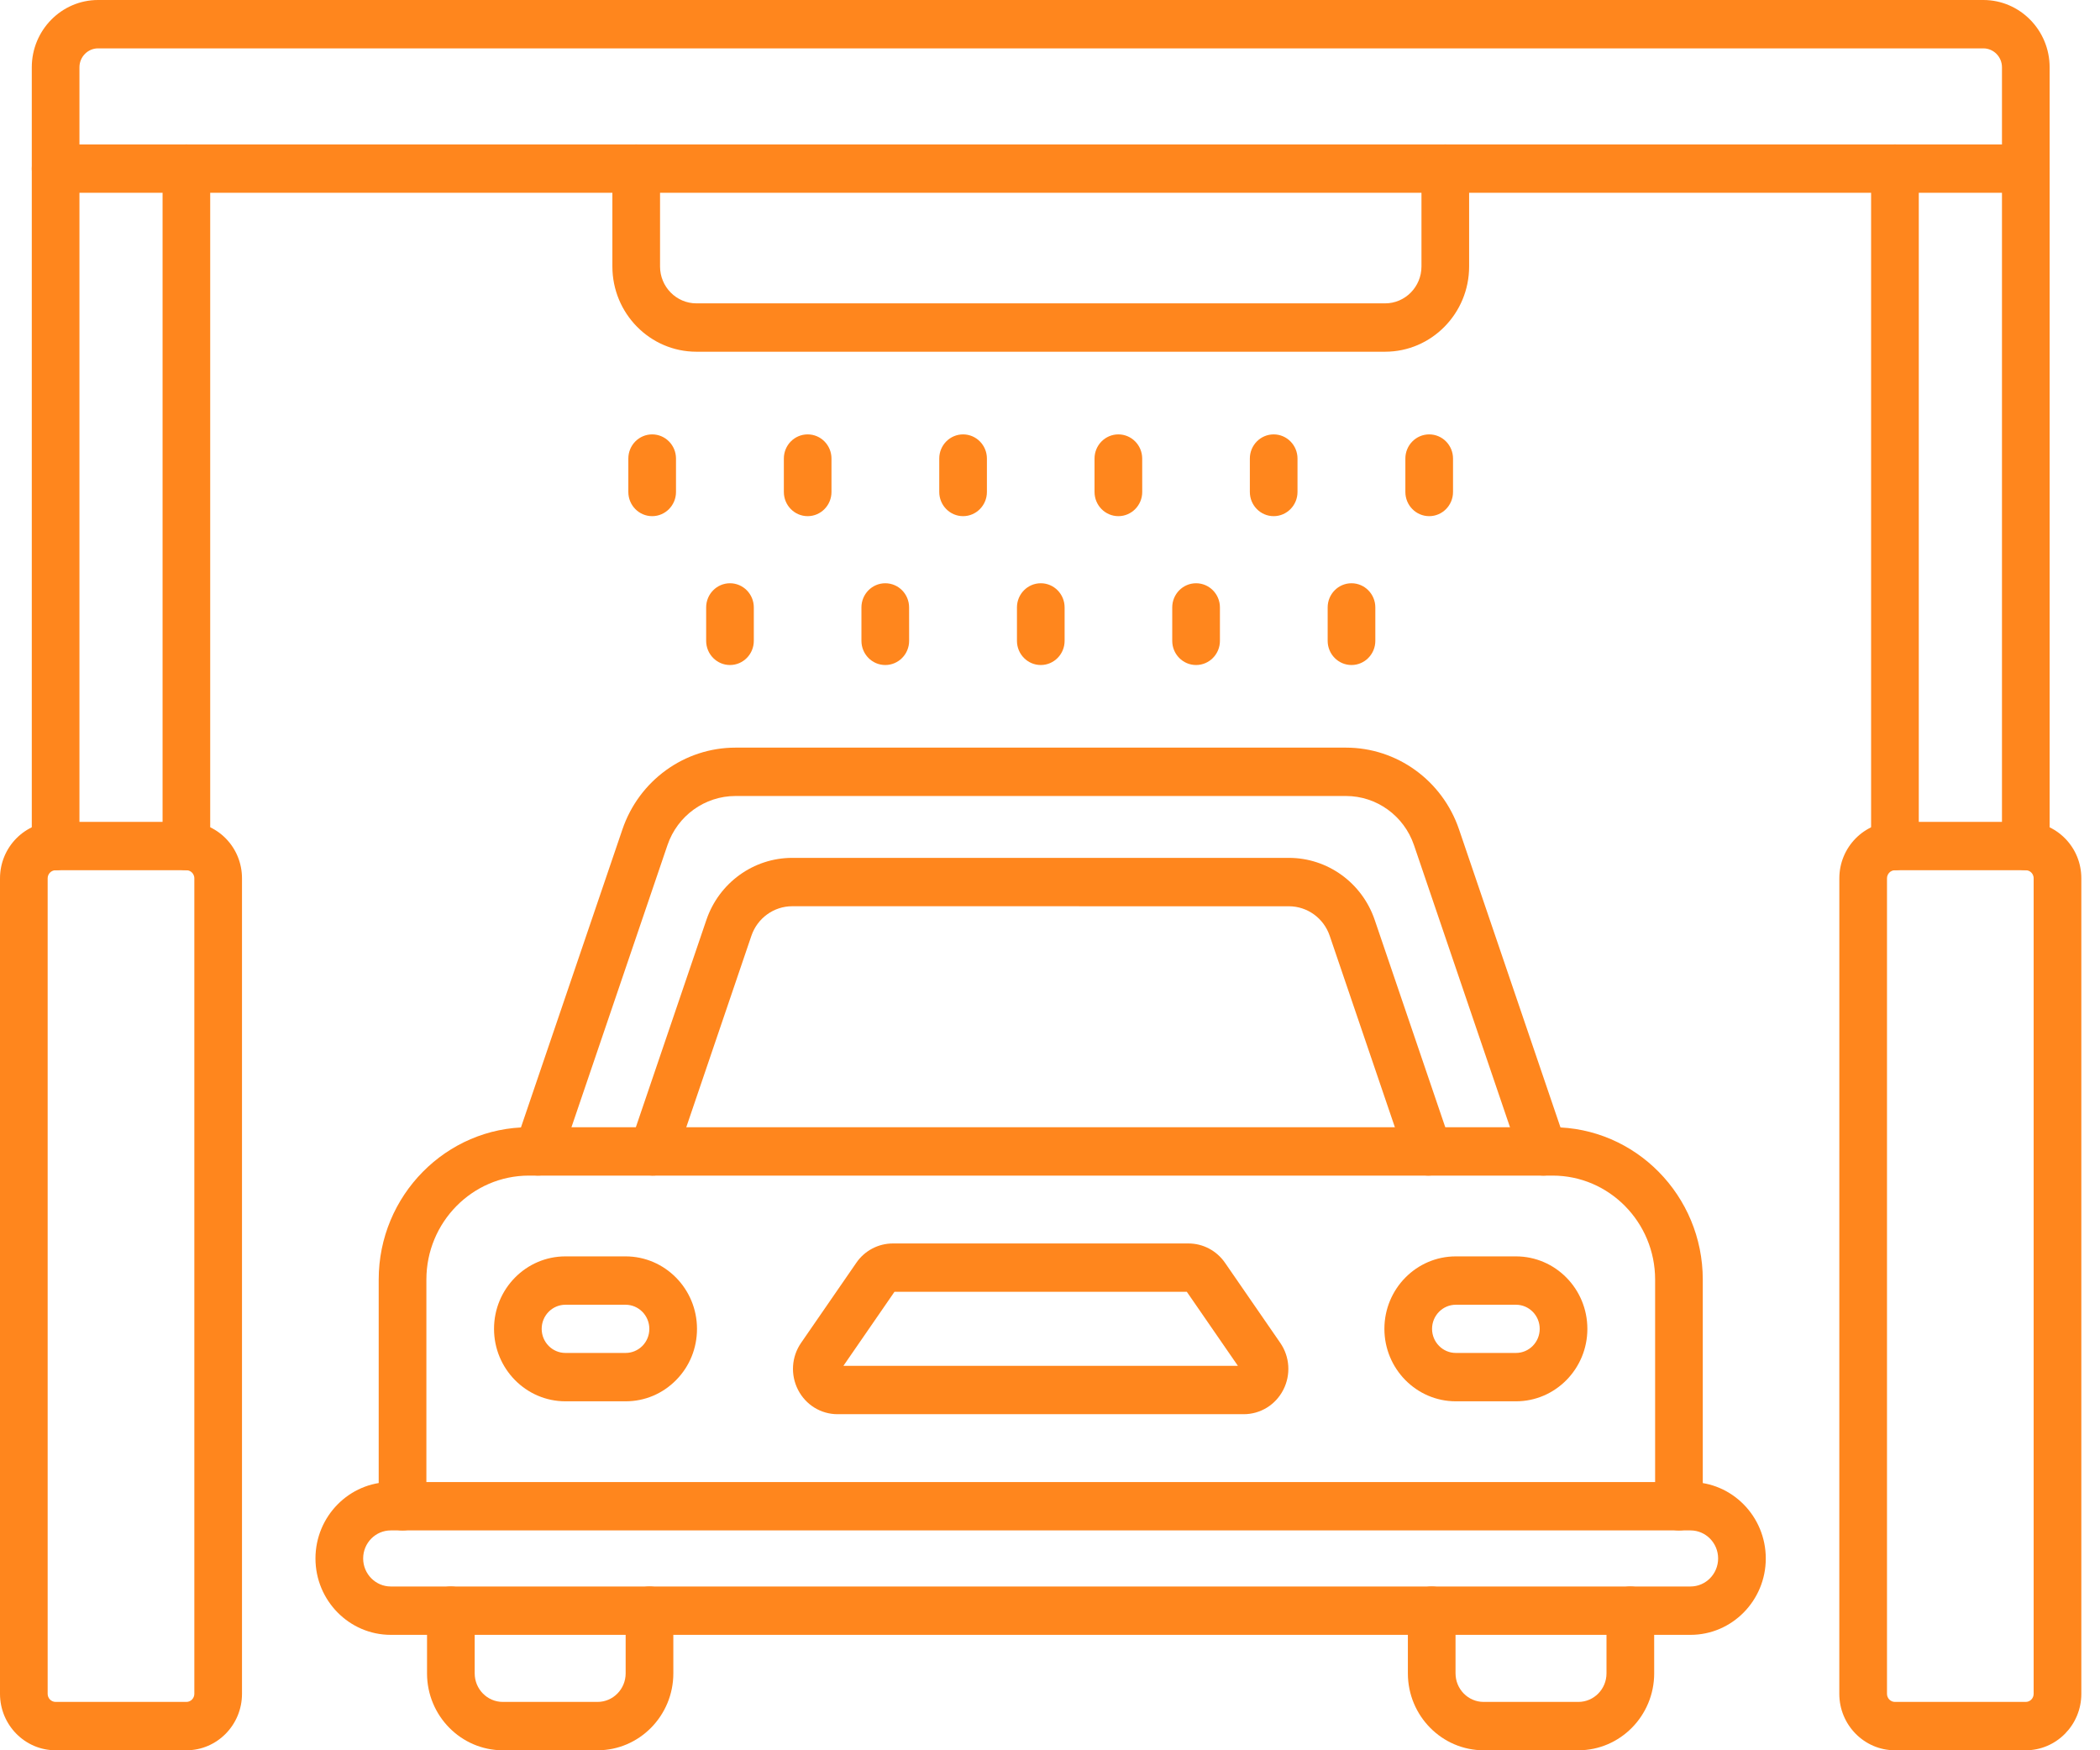 <svg width="72" height="60" viewBox="0 0 72 60" fill="none" xmlns="http://www.w3.org/2000/svg">
<g id="Group">
<g id="Group_2">
<path id="Vector" fill-rule="evenodd" clip-rule="evenodd" d="M6.391 29.831C5.939 29.831 5.574 29.46 5.574 29.002V5.78C5.574 5.322 5.939 4.951 6.391 4.951C6.843 4.951 7.207 5.322 7.207 5.78L7.207 29.002C7.207 29.46 6.842 29.831 6.391 29.831Z" fill="#FF861D"/>
<path id="Vector_2" fill-rule="evenodd" clip-rule="evenodd" d="M6.394 29.832H1.907C1.756 29.832 1.634 29.957 1.634 30.109L1.634 58.065C1.634 58.217 1.756 58.342 1.907 58.342L6.391 58.342C6.54 58.342 6.663 58.218 6.663 58.065L6.663 30.109C6.663 30.008 6.612 29.942 6.582 29.912C6.547 29.876 6.484 29.833 6.394 29.832ZM6.391 60H1.907C0.855 60 0 59.132 0 58.065L9.16332e-05 30.109C9.16332e-05 29.042 0.855 28.174 1.907 28.174L6.391 28.174C6.389 28.174 6.392 28.174 6.391 28.174C6.896 28.174 7.377 28.374 7.737 28.738C8.097 29.103 8.297 29.591 8.297 30.109L8.297 58.065C8.297 59.132 7.442 60 6.391 60Z" fill="#FF861D"/>
<path id="Vector_3" fill-rule="evenodd" clip-rule="evenodd" d="M64.969 29.831C64.519 29.831 64.152 29.46 64.152 29.002L64.152 5.78C64.152 5.322 64.518 4.951 64.969 4.951C65.421 4.951 65.787 5.322 65.787 5.78L65.787 29.002C65.787 29.46 65.421 29.831 64.969 29.831Z" fill="#FF861D"/>
<path id="Vector_4" fill-rule="evenodd" clip-rule="evenodd" d="M69.456 29.832H64.969C64.819 29.832 64.697 29.957 64.697 30.109L64.697 58.065C64.697 58.217 64.819 58.342 64.969 58.342L69.453 58.342C69.603 58.342 69.725 58.218 69.725 58.065V30.109C69.725 30.008 69.676 29.942 69.645 29.912C69.609 29.876 69.547 29.833 69.456 29.832ZM69.453 60H64.969C63.918 60 63.062 59.132 63.062 58.065L63.063 30.109C63.063 29.042 63.918 28.174 64.969 28.174L69.453 28.174C69.45 28.174 69.455 28.174 69.453 28.174C69.958 28.174 70.44 28.374 70.799 28.738C71.161 29.103 71.36 29.591 71.36 30.109V58.065C71.36 59.132 70.504 60 69.453 60Z" fill="#FF861D"/>
<path id="Vector_5" fill-rule="evenodd" clip-rule="evenodd" d="M57.564 52.464C57.113 52.464 56.747 52.093 56.747 51.635V43.864C56.747 41.899 55.171 40.3 53.235 40.3L18.132 40.3C16.195 40.3 14.619 41.899 14.619 43.864L14.619 51.635C14.619 52.093 14.254 52.464 13.802 52.464C13.351 52.464 12.984 52.093 12.984 51.635L12.984 43.864C12.984 40.985 15.294 38.642 18.132 38.642L53.235 38.642C56.072 38.642 58.381 40.985 58.381 43.864V51.635C58.381 52.093 58.015 52.464 57.564 52.464Z" fill="#FF861D"/>
<path id="Vector_6" fill-rule="evenodd" clip-rule="evenodd" d="M52.917 40.299C52.578 40.299 52.261 40.083 52.145 39.74L48.48 28.973C48.137 27.965 47.199 27.287 46.148 27.287L25.217 27.287C24.164 27.287 23.226 27.965 22.884 28.973L19.219 39.74C19.071 40.173 18.606 40.403 18.18 40.253C17.754 40.103 17.526 39.632 17.674 39.199L21.34 28.432C21.91 26.755 23.467 25.629 25.216 25.629L46.148 25.629C47.895 25.629 49.454 26.755 50.024 28.432L53.69 39.199C53.836 39.631 53.611 40.103 53.184 40.253C53.096 40.284 53.005 40.299 52.917 40.299Z" fill="#FF861D"/>
<path id="Vector_7" fill-rule="evenodd" clip-rule="evenodd" d="M48.97 40.299C48.631 40.299 48.315 40.083 48.198 39.74L45.59 32.079C45.384 31.473 44.821 31.067 44.189 31.067L27.162 31.066C26.531 31.066 25.968 31.473 25.762 32.079L23.156 39.74C23.009 40.173 22.543 40.403 22.118 40.253C21.691 40.104 21.464 39.632 21.611 39.199L24.218 31.538C24.65 30.265 25.833 29.408 27.162 29.408L44.19 29.408C45.519 29.408 46.702 30.264 47.134 31.538L49.742 39.199C49.889 39.632 49.664 40.104 49.237 40.253C49.149 40.284 49.058 40.299 48.97 40.299Z" fill="#FF861D"/>
<path id="Vector_8" fill-rule="evenodd" clip-rule="evenodd" d="M13.398 52.463C12.876 52.463 12.451 52.894 12.451 53.424C12.451 53.954 12.876 54.385 13.398 54.385L57.96 54.385C58.483 54.385 58.907 53.954 58.907 53.424C58.907 52.894 58.483 52.463 57.96 52.463L13.398 52.463ZM57.96 56.043H13.398C11.976 56.043 10.816 54.868 10.816 53.424C10.817 51.98 11.975 50.805 13.398 50.805L57.96 50.805C59.384 50.805 60.541 51.98 60.541 53.424C60.542 54.868 59.384 56.043 57.96 56.043Z" fill="#FF861D"/>
<path id="Vector_9" fill-rule="evenodd" clip-rule="evenodd" d="M19.386 44.727C18.936 44.727 18.572 45.098 18.572 45.553C18.572 46.009 18.936 46.379 19.386 46.379L21.449 46.379C21.667 46.379 21.871 46.293 22.026 46.137C22.179 45.981 22.263 45.774 22.263 45.555C22.263 45.097 21.897 44.727 21.448 44.727L19.386 44.727ZM21.449 48.037H19.386C18.036 48.037 16.938 46.923 16.938 45.553C16.938 44.183 18.035 43.069 19.386 43.069L21.449 43.069C22.798 43.069 23.897 44.183 23.897 45.553C23.897 46.215 23.645 46.839 23.182 47.308C22.72 47.778 22.104 48.038 21.449 48.037Z" fill="#FF861D"/>
<path id="Vector_10" fill-rule="evenodd" clip-rule="evenodd" d="M49.913 44.727C49.465 44.727 49.099 45.098 49.099 45.553C49.099 46.009 49.465 46.379 49.913 46.379L51.976 46.379C52.426 46.379 52.79 46.009 52.79 45.553C52.79 45.097 52.426 44.727 51.976 44.727L49.913 44.727ZM51.976 48.037H49.913C48.563 48.037 47.465 46.923 47.465 45.553C47.465 44.183 48.563 43.069 49.913 43.069L51.976 43.069C53.327 43.069 54.424 44.183 54.424 45.553C54.425 46.923 53.326 48.038 51.976 48.037Z" fill="#FF861D"/>
<path id="Vector_11" fill-rule="evenodd" clip-rule="evenodd" d="M28.917 46.821H42.442L40.691 44.283H30.668L28.917 46.821ZM42.642 48.479H28.717C28.145 48.479 27.625 48.159 27.361 47.643C27.097 47.127 27.137 46.511 27.464 46.036L29.36 43.288C29.643 42.874 30.113 42.626 30.614 42.626L40.747 42.626C41.247 42.626 41.715 42.874 42.002 43.291L43.896 46.036C44.223 46.511 44.263 47.127 43.999 47.643C43.734 48.159 43.215 48.479 42.642 48.479Z" fill="#FF861D"/>
<path id="Vector_12" fill-rule="evenodd" clip-rule="evenodd" d="M20.487 60H17.239C15.807 60 14.641 58.817 14.641 57.363L14.641 55.214C14.641 54.756 15.007 54.385 15.458 54.385C15.909 54.385 16.275 54.756 16.275 55.214L16.275 57.362C16.275 57.903 16.707 58.342 17.239 58.342L20.487 58.342C21.019 58.342 21.451 57.903 21.451 57.363L21.451 55.214C21.451 54.756 21.817 54.385 22.268 54.385C22.719 54.385 23.085 54.756 23.085 55.214L23.086 57.362C23.086 58.817 21.919 60 20.487 60Z" fill="#FF861D"/>
<path id="Vector_13" fill-rule="evenodd" clip-rule="evenodd" d="M54.115 60H50.868C49.436 60 48.27 58.817 48.27 57.363L48.27 55.214C48.27 54.756 48.636 54.385 49.087 54.385C49.538 54.385 49.904 54.756 49.904 55.214L49.904 57.362C49.904 57.903 50.336 58.342 50.868 58.342L54.115 58.342C54.648 58.342 55.08 57.903 55.08 57.363L55.08 55.214C55.08 54.756 55.446 54.385 55.897 54.385C56.348 54.385 56.714 54.756 56.714 55.214L56.715 57.362C56.715 58.817 55.548 60 54.115 60Z" fill="#FF861D"/>
<path id="Vector_14" fill-rule="evenodd" clip-rule="evenodd" d="M22.36 17.694C21.909 17.694 21.543 17.323 21.543 16.865L21.543 15.719C21.543 15.261 21.909 14.891 22.36 14.891C22.811 14.891 23.177 15.262 23.177 15.72L23.177 16.865C23.177 17.322 22.811 17.694 22.36 17.694Z" fill="#FF861D"/>
<path id="Vector_15" fill-rule="evenodd" clip-rule="evenodd" d="M27.692 17.694C27.24 17.694 26.875 17.323 26.875 16.865L26.875 15.719C26.875 15.261 27.239 14.891 27.692 14.891C28.143 14.891 28.508 15.262 28.508 15.72L28.508 16.865C28.508 17.322 28.143 17.694 27.692 17.694Z" fill="#FF861D"/>
<path id="Vector_16" fill-rule="evenodd" clip-rule="evenodd" d="M33.02 17.694C32.569 17.694 32.203 17.323 32.203 16.865L32.203 15.719C32.203 15.261 32.569 14.891 33.02 14.891C33.471 14.891 33.837 15.262 33.837 15.72L33.837 16.865C33.837 17.322 33.471 17.694 33.02 17.694Z" fill="#FF861D"/>
<path id="Vector_17" fill-rule="evenodd" clip-rule="evenodd" d="M38.344 17.694C37.894 17.694 37.527 17.323 37.527 16.865L37.527 15.719C37.527 15.261 37.893 14.891 38.344 14.891C38.795 14.891 39.161 15.262 39.161 15.72L39.162 16.865C39.162 17.322 38.795 17.694 38.344 17.694Z" fill="#FF861D"/>
<path id="Vector_18" fill-rule="evenodd" clip-rule="evenodd" d="M43.669 17.694C43.218 17.694 42.852 17.323 42.852 16.865L42.852 15.719C42.852 15.261 43.218 14.891 43.669 14.891C44.12 14.891 44.486 15.262 44.486 15.72L44.486 16.865C44.486 17.322 44.12 17.694 43.669 17.694Z" fill="#FF861D"/>
<path id="Vector_19" fill-rule="evenodd" clip-rule="evenodd" d="M49.001 17.694C48.55 17.694 48.184 17.323 48.184 16.865V15.719C48.184 15.261 48.55 14.891 49.001 14.891C49.453 14.891 49.818 15.262 49.818 15.72V16.865C49.818 17.322 49.453 17.694 49.001 17.694Z" fill="#FF861D"/>
<path id="Vector_20" fill-rule="evenodd" clip-rule="evenodd" d="M25.028 22.797C24.577 22.797 24.211 22.426 24.211 21.968L24.211 20.823C24.211 20.365 24.577 19.994 25.028 19.994C25.479 19.994 25.845 20.365 25.845 20.823L25.845 21.968C25.845 22.426 25.479 22.797 25.028 22.797Z" fill="#FF861D"/>
<path id="Vector_21" fill-rule="evenodd" clip-rule="evenodd" d="M30.352 22.797C29.901 22.797 29.535 22.426 29.535 21.968L29.535 20.823C29.535 20.365 29.901 19.994 30.352 19.994C30.805 19.994 31.169 20.365 31.169 20.823L31.17 21.968C31.17 22.426 30.805 22.797 30.352 22.797Z" fill="#FF861D"/>
<path id="Vector_22" fill-rule="evenodd" clip-rule="evenodd" d="M35.684 22.797C35.233 22.797 34.867 22.426 34.867 21.968L34.867 20.823C34.867 20.365 35.233 19.994 35.684 19.994C36.136 19.994 36.501 20.365 36.501 20.823L36.501 21.968C36.501 22.426 36.135 22.797 35.684 22.797Z" fill="#FF861D"/>
<path id="Vector_23" fill-rule="evenodd" clip-rule="evenodd" d="M41.008 22.797C40.557 22.797 40.191 22.426 40.191 21.968L40.191 20.823C40.191 20.365 40.557 19.994 41.008 19.994C41.46 19.994 41.826 20.365 41.826 20.823L41.826 21.968C41.826 22.426 41.46 22.797 41.008 22.797Z" fill="#FF861D"/>
<path id="Vector_24" fill-rule="evenodd" clip-rule="evenodd" d="M46.337 22.797C45.886 22.797 45.52 22.426 45.52 21.968L45.52 20.823C45.52 20.365 45.886 19.994 46.337 19.994C46.788 19.994 47.154 20.365 47.154 20.823L47.154 21.968C47.154 22.426 46.788 22.797 46.337 22.797Z" fill="#FF861D"/>
<path id="Vector_25" fill-rule="evenodd" clip-rule="evenodd" d="M69.456 6.609H1.907C1.456 6.609 1.09 6.238 1.09 5.78C1.09 5.322 1.456 4.951 1.907 4.951L69.456 4.951C69.907 4.951 70.273 5.322 70.273 5.78C70.273 6.238 69.907 6.609 69.456 6.609Z" fill="#FF861D"/>
<path id="Vector_26" fill-rule="evenodd" clip-rule="evenodd" d="M1.907 29.833C1.456 29.833 1.09 29.462 1.09 29.004L1.09 2.307C1.09 1.035 2.11 0 3.362 0L68 0C69.254 0 70.273 1.035 70.273 2.307L70.273 29.002C70.273 29.46 69.907 29.831 69.456 29.831C69.005 29.831 68.639 29.46 68.639 29.002L68.639 2.307C68.639 1.949 68.353 1.658 67.999 1.658L3.363 1.658C3.011 1.658 2.724 1.949 2.724 2.307L2.724 29.004C2.724 29.461 2.358 29.833 1.907 29.833Z" fill="#FF861D"/>
<path id="Vector_27" fill-rule="evenodd" clip-rule="evenodd" d="M47.491 12.057H23.876C22.287 12.057 20.996 10.746 20.996 9.135L20.996 5.78C20.996 5.322 21.362 4.951 21.813 4.951C22.264 4.951 22.63 5.322 22.63 5.78L22.63 9.135C22.63 9.832 23.189 10.399 23.876 10.399L47.491 10.399C48.177 10.399 48.736 9.832 48.736 9.135L48.736 5.78C48.736 5.322 49.102 4.951 49.553 4.951C50.004 4.951 50.37 5.322 50.37 5.78L50.37 9.135C50.37 10.746 49.078 12.057 47.491 12.057Z" fill="#FF861D"/>
</g>
</g>
</svg>

